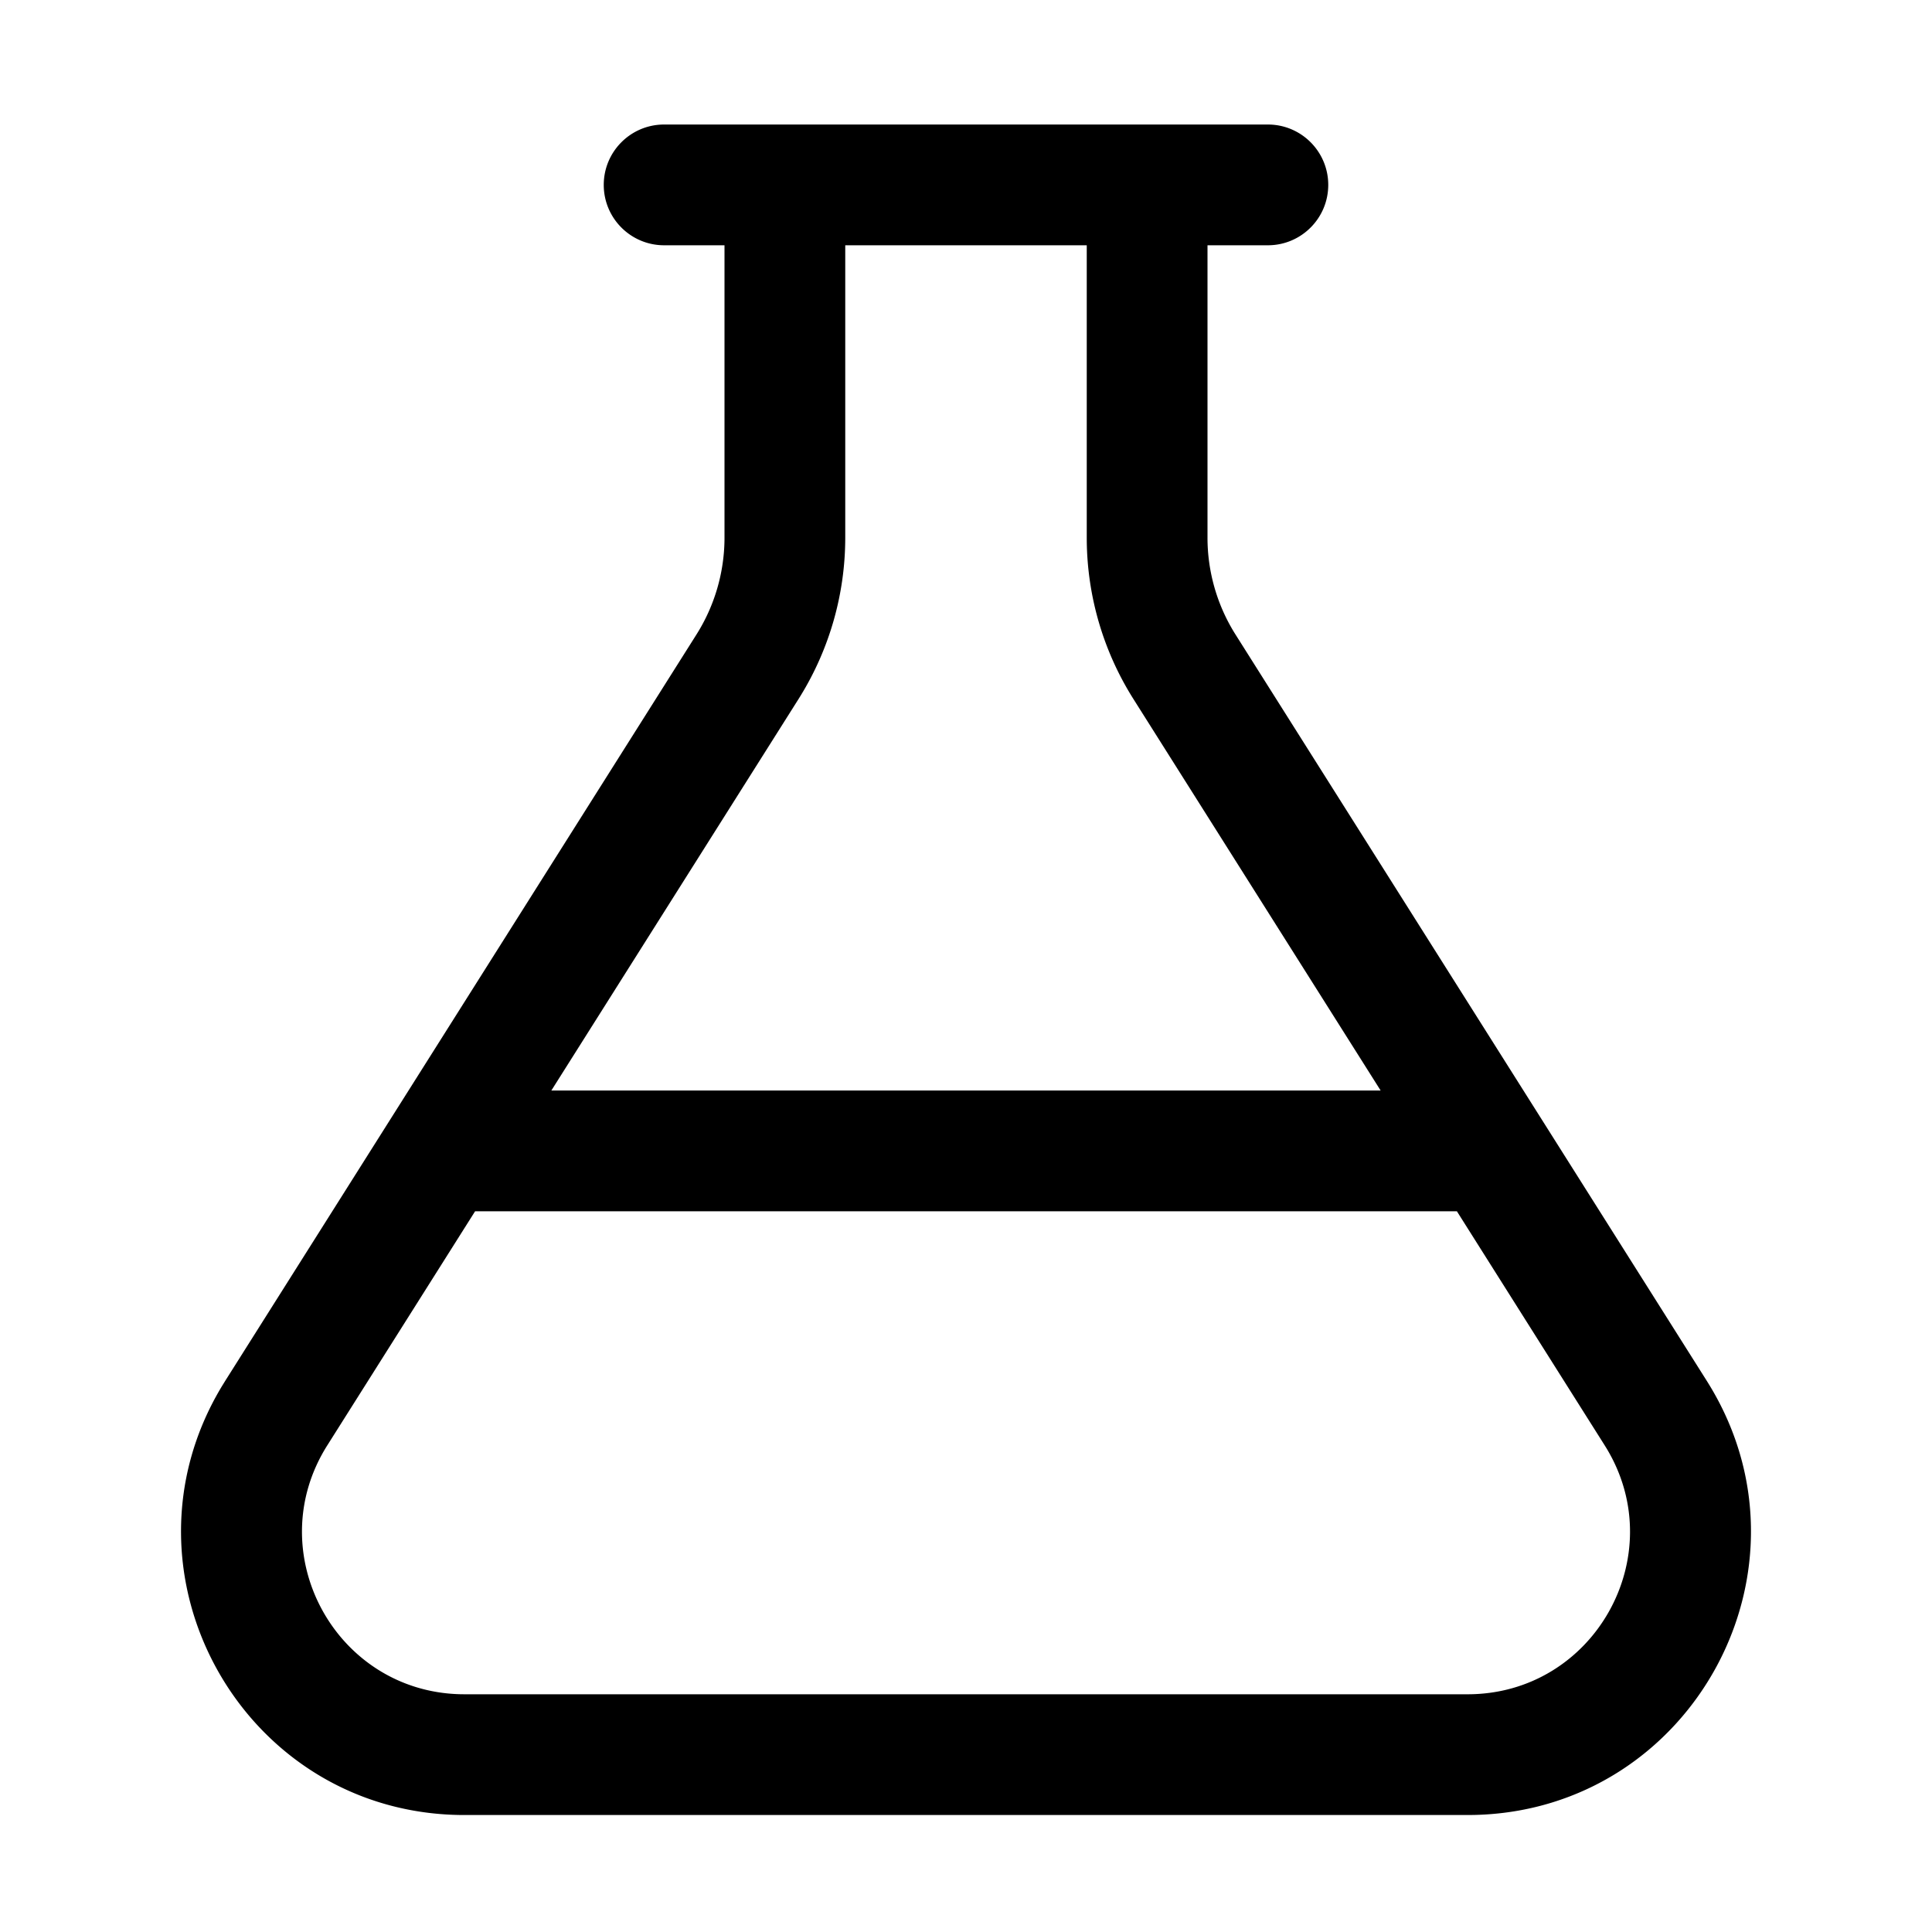 <svg xmlns="http://www.w3.org/2000/svg" width="512" height="512" fill="none"><path fill="currentColor" fill-rule="evenodd" d="M304 33h32c8.837 0 16 7.163 16 16 0 8.731-6.994 15.83-15.685 15.997L336 65h-16v77.482a48.1 48.1 0 0 0 7.057 25.086l.342.549 124.92 197.83c31.22 49.442-3.634 113.752-61.634 115.034l-1.765.019H123.08c-58.464 0-94.214-63.816-64.325-113.549l.926-1.503 124.906-197.823a48.1 48.1 0 0 0 7.409-24.997l.004-.648V65h-16c-8.837 0-16-7.163-16-16 0-8.731 6.994-15.83 15.685-15.997L176 33h128m-80 32v77.482a80.1 80.1 0 0 1-11.93 42.045l-.421.675L146.111 289h219.773l-65.55-103.809a80.1 80.1 0 0 1-12.33-41.916l-.004-.795V65zm162.091 256H125.906l-39.167 62.033c-17.901 28.348 2.082 65.221 35.329 65.956l1.012.011h265.84c33.513 0 54.01-36.59 36.872-65.106l-.531-.861z" clip-rule="evenodd"/></svg>